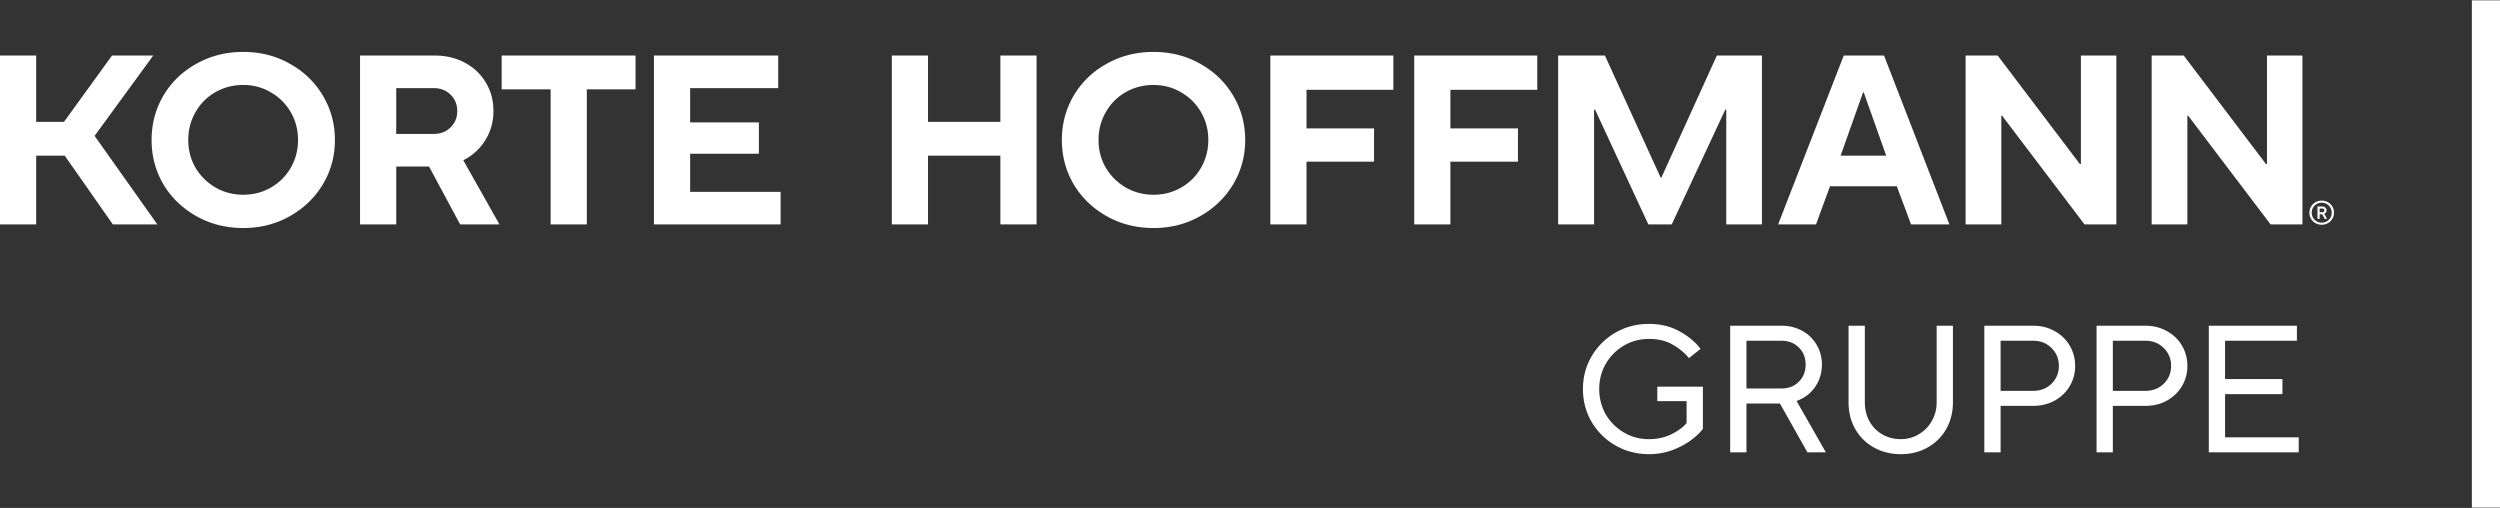 <svg xmlns="http://www.w3.org/2000/svg" width="3731" height="758" fill="none" viewBox="0 0 3731 758">
  <rect x="0" y="0" width="3731" height="758" fill="#333333" stroke="none"/>
  <path fill="#fff" d="M54 181.898h41.453l71.713-99h61.51l-87.516 119.88 93.636 132.12h-66.405L96.586 232.299H54v102.599H0v-252h54v99Z"/>
  <path fill="#fff" d="M363.033 340.298c-25.68 0-48.96-5.88-69.84-17.64-20.88-11.76-37.32-27.6-49.32-47.52-11.76-20.16-17.64-42.24-17.64-66.24 0-24 5.88-46.08 17.64-66.24 12-20.16 28.44-36 49.32-47.52 20.88-11.76 44.16-17.64 69.84-17.64 25.68 0 48.84 5.88 69.48 17.64 20.88 11.52 37.32 27.36 49.32 47.52 12 20.16 18 42.24 18 66.24 0 24-6 46.08-18 66.24-12 19.92-28.44 35.76-49.32 47.52-20.88 11.76-44.04 17.64-69.48 17.64Zm0-49.68c15.12 0 28.92-3.6 41.4-10.8 12.48-7.2 22.32-17.04 29.52-29.52 7.2-12.48 10.8-26.28 10.8-41.4 0-15.12-3.6-28.92-10.8-41.4-7.2-12.48-17.04-22.32-29.52-29.52-12.48-7.44-26.28-11.16-41.4-11.16-15.12 0-29.04 3.6-41.76 10.8-12.48 7.2-22.32 17.16-29.52 29.88-7.2 12.48-10.8 26.28-10.8 41.4 0 15.12 3.6 28.92 10.8 41.4 7.44 12.48 17.4 22.32 29.88 29.52 12.48 7.2 26.28 10.8 41.4 10.8Zm382.369 44.28h-58.68l-46.44-86.4h-48.96v86.4h-54v-252h111.6c16.8 0 31.8 3.6 45 10.8 13.44 7.2 23.88 17.16 31.32 29.88 7.44 12.48 11.16 26.52 11.16 42.12 0 16.08-4.08 30.6-12.24 43.56-7.92 12.96-18.84 22.92-32.76 29.88l54 95.76Zm-154.08-203.4v68.4h55.8c10.32 0 18.72-3.24 25.2-9.72 6.72-6.48 10.08-14.64 10.08-24.48s-3.36-18-10.08-24.48c-6.48-6.48-14.88-9.72-25.2-9.72h-55.8Zm284.435 203.4h-54v-201.6h-73.08v-50.4h199.8v50.4h-72.72v201.6Zm289.223 0H975.978v-252h185.402v48.6h-131.4v51.12h102.6v46.8h-102.6v56.88h135v48.6Zm219.98 0h-54v-252h54v99h108v-99h54v252h-54v-102.6h-108v102.6Zm336.58 5.4c-25.68 0-48.96-5.88-69.84-17.64-20.88-11.76-37.32-27.6-49.32-47.52-11.76-20.16-17.64-42.24-17.64-66.24 0-24 5.88-46.08 17.64-66.24 12-20.16 28.44-36 49.32-47.52 20.88-11.76 44.16-17.64 69.84-17.64 25.68 0 48.84 5.88 69.48 17.64 20.88 11.52 37.32 27.36 49.32 47.52 12 20.16 18 42.24 18 66.24 0 24-6 46.08-18 66.24-12 19.92-28.44 35.76-49.32 47.52-20.88 11.76-44.04 17.64-69.48 17.64Zm0-49.68c15.12 0 28.92-3.6 41.4-10.8 12.48-7.2 22.32-17.04 29.52-29.52 7.2-12.48 10.8-26.28 10.8-41.4 0-15.12-3.6-28.92-10.8-41.4-7.2-12.48-17.04-22.32-29.52-29.52-12.48-7.44-26.28-11.16-41.4-11.16-15.12 0-29.04 3.6-41.76 10.8-12.48 7.2-22.32 17.16-29.52 29.88-7.2 12.48-10.8 26.28-10.8 41.4 0 15.12 3.6 28.92 10.8 41.4 7.44 12.48 17.4 22.32 29.88 29.52 12.48 7.2 26.28 10.8 41.4 10.8Zm228.29 44.28h-54v-252h183.6v51.12h-129.6v57.6h100.8v49.68h-100.8v93.6Zm214.76 0h-54v-252h183.6v51.12h-129.6v57.6h100.8v49.68h-100.8v93.6Zm214.4 0h-53.64v-252h69.84l83.16 182.16h1.08l82.8-182.16h67.32v252h-53.28v-171.36h-1.44l-79.92 171.36h-34.92l-79.56-171.36h-1.44v171.36Zm331.22 0h-56.52l97.92-252h60.12l97.56 252h-57.24l-21.24-56.88h-99.72l-20.88 56.88Zm70.2-196.92-33.48 94.32h68.04l-33.48-94.32h-1.08Zm206.32 196.92h-53.28v-252h47.88l122.76 162h1.44v-162h52.92v252h-47.52l-123.12-162.36h-1.08v162.36Zm277.69 0h-53.28v-252h47.88l122.76 162h1.44v-162h52.92v252h-47.52l-123.12-162.36h-1.08v162.36Zm200.48.5c-3.37 0-6.45-.8-9.25-2.4-2.8-1.6-5.02-3.766-6.65-6.5-1.6-2.766-2.4-5.8-2.4-9.1s.8-6.316 2.4-9.05c1.63-2.766 3.85-4.95 6.65-6.55 2.8-1.6 5.88-2.4 9.25-2.4 3.4 0 6.5.8 9.3 2.4 2.8 1.6 5 3.784 6.6 6.55 1.63 2.734 2.45 5.75 2.45 9.05 0 3.3-.82 6.334-2.45 9.1-1.6 2.734-3.8 4.9-6.6 6.5-2.8 1.6-5.9 2.4-9.3 2.4Zm0-3.1c2.73 0 5.23-.65 7.5-1.95 2.3-1.333 4.12-3.133 5.45-5.4 1.33-2.3 2-4.816 2-7.55 0-2.733-.67-5.233-2-7.5-1.33-2.3-3.15-4.1-5.45-5.4-2.27-1.333-4.77-2-7.5-2-2.73 0-5.23.667-7.5 2-2.27 1.3-4.07 3.1-5.4 5.4-1.33 2.267-2 4.767-2 7.5 0 2.734.67 5.25 2 7.55a14.919 14.919 0 0 0 5.4 5.4c2.27 1.3 4.77 1.95 7.5 1.95Zm-6.3-5.65v-18.5h7.15c1.83 0 3.35.567 4.55 1.7 1.23 1.134 1.85 2.517 1.85 4.15 0 1.267-.37 2.334-1.1 3.2-.7.867-1.5 1.467-2.4 1.8l4.25 7.65h-3.5l-3.65-6.85h-3.9v6.85h-3.25Zm7.15-9.9c1.03 0 1.82-.25 2.35-.75s.8-1.166.8-2c0-.866-.27-1.533-.8-2-.53-.5-1.32-.75-2.35-.75h-3.9v5.5h3.9ZM2460.94 677.802c-18.18 0-34.83-4.32-49.95-12.96-14.94-8.64-26.82-20.34-35.64-35.1-8.64-14.94-12.96-31.32-12.96-49.14s4.32-34.11 12.96-48.87c8.82-14.94 20.7-26.73 35.64-35.37 15.12-8.64 31.77-12.96 49.95-12.96 17.1 0 32.31 3.69 45.63 11.07 13.32 7.38 23.76 16.11 31.32 26.19l-17.28 13.77c-6.48-7.92-14.67-14.67-24.57-20.25-9.72-5.58-21.42-8.37-35.1-8.37s-26.19 3.33-37.53 9.99-20.34 15.75-27 27.27c-6.48 11.34-9.72 23.85-9.72 37.53s3.24 26.28 9.72 37.8c6.66 11.34 15.66 20.34 27 27s23.85 9.99 37.53 9.99c12.24 0 23.4-2.43 33.48-7.29 10.08-5.04 17.64-10.62 22.68-16.74v-32.67h-43.74v-21.6h68.04v62.91c-4.5 5.94-10.71 11.79-18.63 17.55-7.92 5.76-17.28 10.62-28.08 14.58-10.62 3.78-21.87 5.67-33.75 5.67Zm264.01-2.7h-27.54l-41.04-72.9h-49.95v72.9h-24.3v-189h76.14c11.7 0 22.14 2.52 31.32 7.56 9.18 5.04 16.38 12.06 21.6 21.06 5.22 8.82 7.83 18.63 7.83 29.43 0 12.42-3.42 23.58-10.26 33.48-6.84 9.72-16.02 16.65-27.54 20.79l43.74 76.68Zm-118.53-166.59v71.28h51.84c10.8 0 19.53-3.33 26.19-9.99 6.84-6.66 10.26-15.21 10.26-25.65 0-10.44-3.42-18.99-10.26-25.65-6.66-6.66-15.39-9.99-26.19-9.99h-51.84Zm230.39 169.29c-14.94 0-28.35-3.33-40.23-9.99-11.88-6.66-21.15-15.84-27.81-27.54s-9.99-25.02-9.99-39.96v-114.21h24.3v114.21c0 10.62 2.34 20.16 7.02 28.62 4.68 8.28 11.07 14.76 19.17 19.44 8.28 4.68 17.46 7.02 27.54 7.02 9.72 0 18.63-2.43 26.73-7.29 8.28-4.86 14.76-11.43 19.44-19.71 4.86-8.46 7.29-17.82 7.29-28.08v-114.21h24.3v114.21c0 14.76-3.33 28.08-9.99 39.96-6.66 11.7-15.93 20.88-27.81 27.54-11.7 6.66-25.02 9.99-39.96 9.99Zm124.6-2.7v-189h72.9c11.88 0 22.59 2.7 32.13 8.1 9.54 5.22 17.01 12.42 22.41 21.6 5.4 9.18 8.1 19.26 8.1 30.24 0 10.98-2.7 21.06-8.1 30.24-5.4 9-12.87 16.2-22.41 21.6-9.54 5.22-20.25 7.83-32.13 7.83h-48.6v69.39h-24.3Zm72.9-91.8c10.98 0 20.07-3.51 27.27-10.53 7.38-7.2 11.07-16.11 11.07-26.73 0-10.62-3.69-19.53-11.07-26.73-7.2-7.2-16.29-10.8-27.27-10.8h-48.6v74.79h48.6Zm94.6 91.8v-189h72.9c11.88 0 22.59 2.7 32.13 8.1 9.54 5.22 17.01 12.42 22.41 21.6 5.4 9.18 8.1 19.26 8.1 30.24 0 10.98-2.7 21.06-8.1 30.24-5.4 9-12.87 16.2-22.41 21.6-9.54 5.22-20.25 7.83-32.13 7.83h-48.6v69.39h-24.3Zm72.9-91.8c10.98 0 20.07-3.51 27.27-10.53 7.38-7.2 11.07-16.11 11.07-26.73 0-10.62-3.69-19.53-11.07-26.73-7.2-7.2-16.29-10.8-27.27-10.8h-48.6v74.79h48.6Zm228.78 91.8H3296.4v-189h131.49v22.41H3320.7v57.24h85.59v22.41h-85.59v64.53h109.89v22.41ZM3731 757.5h-42V.5h42v757Z"/>
</svg>
